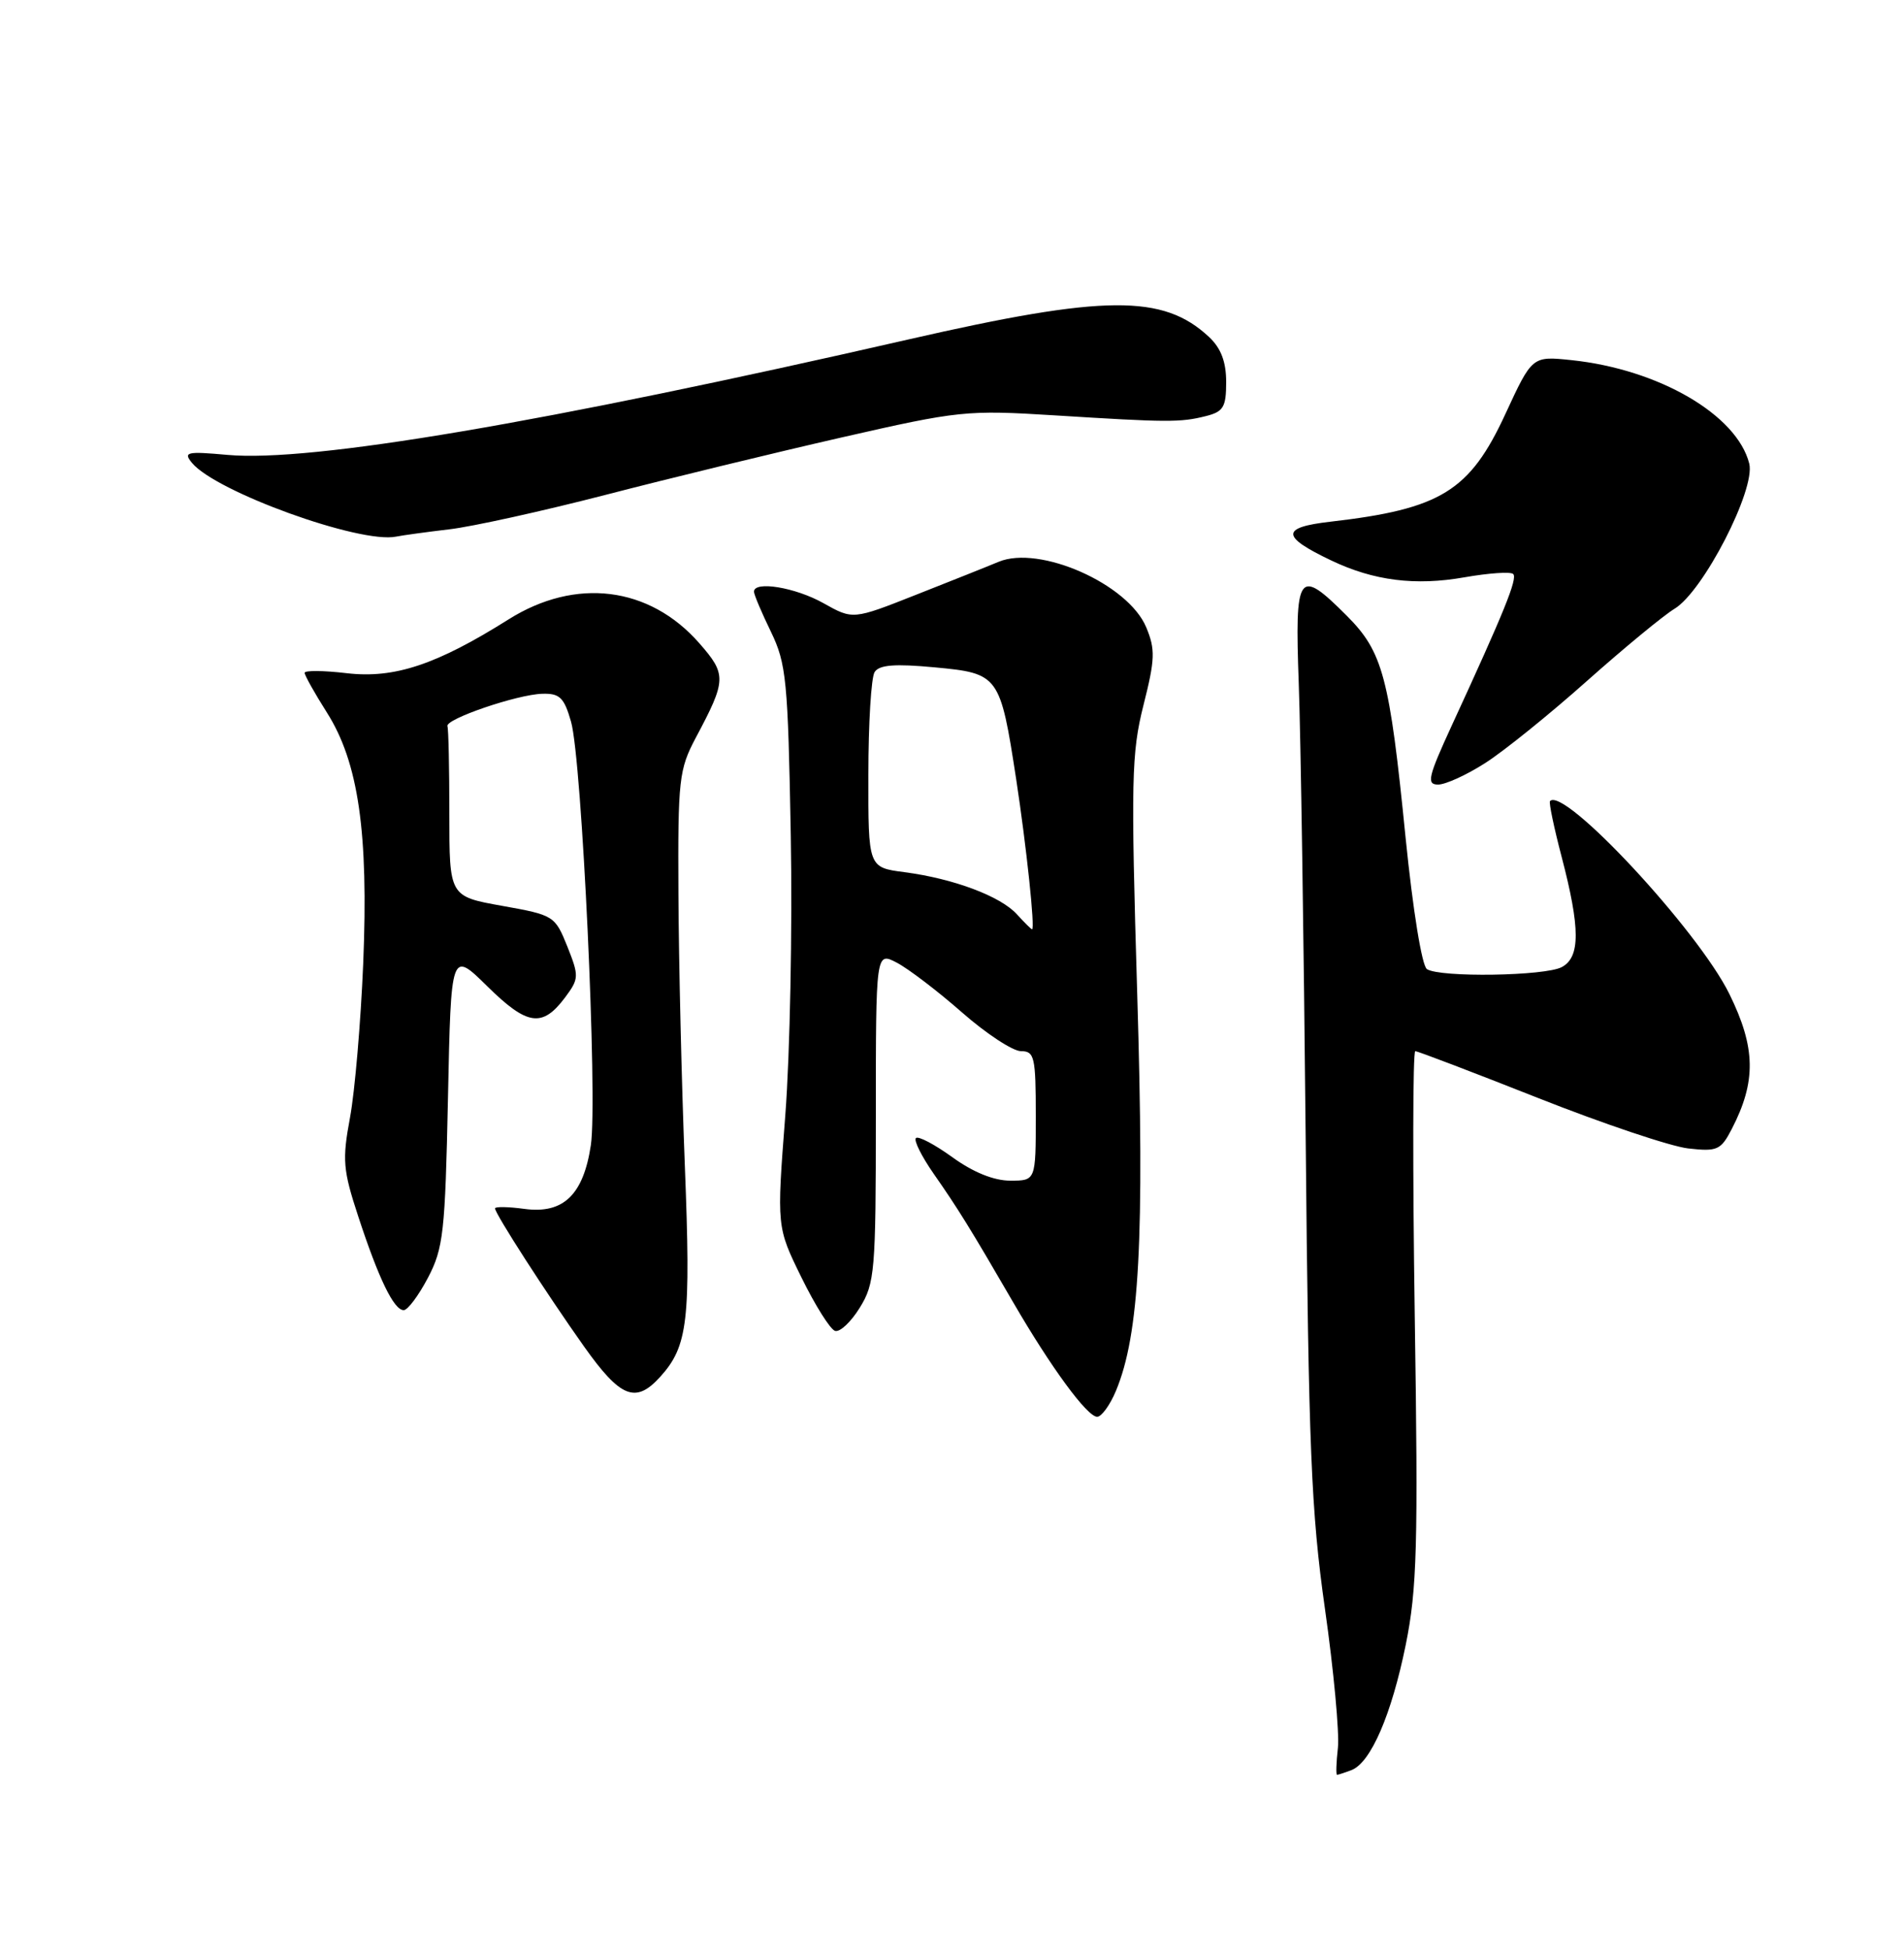 <?xml version="1.0" encoding="UTF-8" standalone="no"?>
<!DOCTYPE svg PUBLIC "-//W3C//DTD SVG 1.1//EN" "http://www.w3.org/Graphics/SVG/1.1/DTD/svg11.dtd" >
<svg xmlns="http://www.w3.org/2000/svg" xmlns:xlink="http://www.w3.org/1999/xlink" version="1.1" viewBox="0 0 250 256">
 <g >
 <path fill="currentColor"
d=" M 177.46 232.38 C 179.99 231.40 182.71 225.11 184.58 215.92 C 186.06 208.60 186.22 202.95 185.76 172.75 C 185.48 153.64 185.50 138.00 185.83 138.00 C 186.15 138.00 193.41 140.77 201.96 144.15 C 210.50 147.53 219.37 150.51 221.66 150.77 C 225.48 151.20 225.95 150.99 227.38 148.23 C 230.62 141.97 230.54 137.54 227.07 130.49 C 222.96 122.13 205.35 103.20 203.52 105.17 C 203.35 105.35 204.04 108.65 205.05 112.50 C 207.50 121.86 207.51 125.66 205.07 126.96 C 202.87 128.14 189.09 128.35 187.36 127.23 C 186.70 126.81 185.52 119.51 184.56 110.00 C 182.45 88.84 181.58 85.58 176.82 80.82 C 170.45 74.45 170.00 75.09 170.53 89.75 C 170.79 96.76 171.19 123.65 171.44 149.50 C 171.82 190.23 172.16 198.46 173.97 211.21 C 175.12 219.29 175.88 227.51 175.67 229.46 C 175.45 231.41 175.40 233.00 175.56 233.00 C 175.71 233.00 176.57 232.72 177.46 232.38 Z  M 146.52 182.61 C 149.61 175.22 150.29 162.59 149.32 130.50 C 148.48 102.39 148.56 98.86 150.14 92.58 C 151.67 86.54 151.71 85.25 150.50 82.35 C 148.13 76.67 136.49 71.51 131.11 73.76 C 129.68 74.36 124.78 76.31 120.24 78.10 C 111.99 81.36 111.99 81.36 108.11 79.18 C 104.42 77.11 99.00 76.22 99.00 77.68 C 99.00 78.06 100.00 80.42 101.22 82.93 C 103.25 87.13 103.46 89.28 103.83 109.64 C 104.05 121.82 103.73 138.38 103.11 146.43 C 101.98 161.09 101.98 161.09 105.24 167.72 C 107.03 171.37 109.01 174.52 109.64 174.72 C 110.27 174.93 111.73 173.56 112.89 171.68 C 114.87 168.48 115.00 166.90 115.00 146.61 C 115.00 124.95 115.00 124.95 117.75 126.38 C 119.26 127.17 123.11 130.10 126.31 132.91 C 129.50 135.71 132.99 138.00 134.06 138.00 C 135.83 138.00 136.00 138.75 136.00 146.50 C 136.00 155.00 136.00 155.00 132.65 155.00 C 130.50 155.00 127.78 153.90 125.06 151.93 C 122.72 150.24 120.56 149.10 120.26 149.41 C 119.96 149.71 121.01 151.82 122.60 154.10 C 125.77 158.64 127.38 161.23 133.05 171.00 C 137.99 179.51 142.75 186.00 144.06 186.00 C 144.63 186.00 145.74 184.47 146.52 182.61 Z  M 86.69 180.75 C 90.33 176.72 90.72 173.41 89.92 153.00 C 89.50 142.28 89.12 126.25 89.08 117.40 C 89.00 102.29 89.15 101.02 91.37 96.83 C 95.40 89.27 95.42 88.55 91.81 84.43 C 85.26 76.97 75.58 75.77 66.77 81.32 C 57.31 87.27 51.77 89.11 45.53 88.38 C 42.49 88.02 40.00 88.00 40.00 88.33 C 40.00 88.66 41.31 91.00 42.92 93.54 C 47.07 100.08 48.40 109.30 47.69 126.50 C 47.37 134.20 46.59 143.29 45.96 146.70 C 44.92 152.28 45.03 153.58 47.04 159.70 C 49.73 167.90 51.72 172.00 53.01 172.00 C 53.53 172.00 54.96 170.09 56.19 167.75 C 58.22 163.88 58.45 161.79 58.82 144.14 C 59.22 124.79 59.22 124.79 63.99 129.49 C 69.25 134.67 71.21 134.94 74.21 130.93 C 76.03 128.48 76.04 128.15 74.49 124.25 C 72.87 120.23 72.72 120.13 65.92 118.92 C 59.00 117.68 59.00 117.68 59.00 106.84 C 59.00 100.88 58.89 95.70 58.75 95.34 C 58.40 94.42 67.90 91.17 71.20 91.08 C 73.49 91.01 74.07 91.57 74.98 94.75 C 76.41 99.75 78.49 144.26 77.58 150.34 C 76.60 156.86 73.97 159.39 68.88 158.71 C 66.75 158.42 65.00 158.39 65.00 158.64 C 65.00 159.34 71.73 169.78 76.67 176.75 C 81.48 183.53 83.46 184.32 86.69 180.75 Z  M 195.05 100.15 C 197.50 98.58 203.49 93.75 208.37 89.40 C 213.25 85.06 218.43 80.79 219.87 79.92 C 223.64 77.65 230.53 64.26 229.68 60.86 C 228.07 54.46 217.80 48.48 206.34 47.28 C 201.18 46.74 201.18 46.74 197.67 54.33 C 192.98 64.48 189.19 66.82 174.69 68.49 C 168.15 69.24 168.18 70.43 174.80 73.58 C 180.37 76.24 185.83 76.93 192.29 75.79 C 195.48 75.23 198.37 75.03 198.69 75.36 C 199.28 75.95 197.50 80.33 190.62 95.25 C 187.51 102.01 187.28 103.00 188.83 103.00 C 189.81 103.00 192.61 101.72 195.05 100.15 Z  M 59.00 69.49 C 62.02 69.14 71.25 67.10 79.50 64.97 C 87.75 62.83 101.70 59.44 110.50 57.43 C 125.93 53.91 126.92 53.81 138.50 54.53 C 153.32 55.46 154.98 55.47 158.32 54.63 C 160.64 54.05 161.00 53.45 161.00 50.16 C 161.00 47.50 160.32 45.71 158.75 44.24 C 152.74 38.61 145.06 38.67 119.38 44.54 C 71.24 55.55 40.79 60.71 29.88 59.72 C 24.52 59.24 24.04 59.34 25.20 60.76 C 28.32 64.56 47.27 71.41 52.00 70.45 C 52.83 70.28 55.98 69.85 59.00 69.49 Z  M 133.53 120.04 C 131.38 117.66 125.19 115.34 118.75 114.50 C 114.00 113.88 114.00 113.88 114.02 101.69 C 114.02 94.98 114.39 88.93 114.84 88.23 C 115.44 87.28 117.49 87.12 122.72 87.61 C 131.17 88.40 131.32 88.61 133.43 102.32 C 134.77 111.10 135.93 122.00 135.51 122.00 C 135.40 122.00 134.51 121.12 133.53 120.04 Z "/>
</g>
</svg>